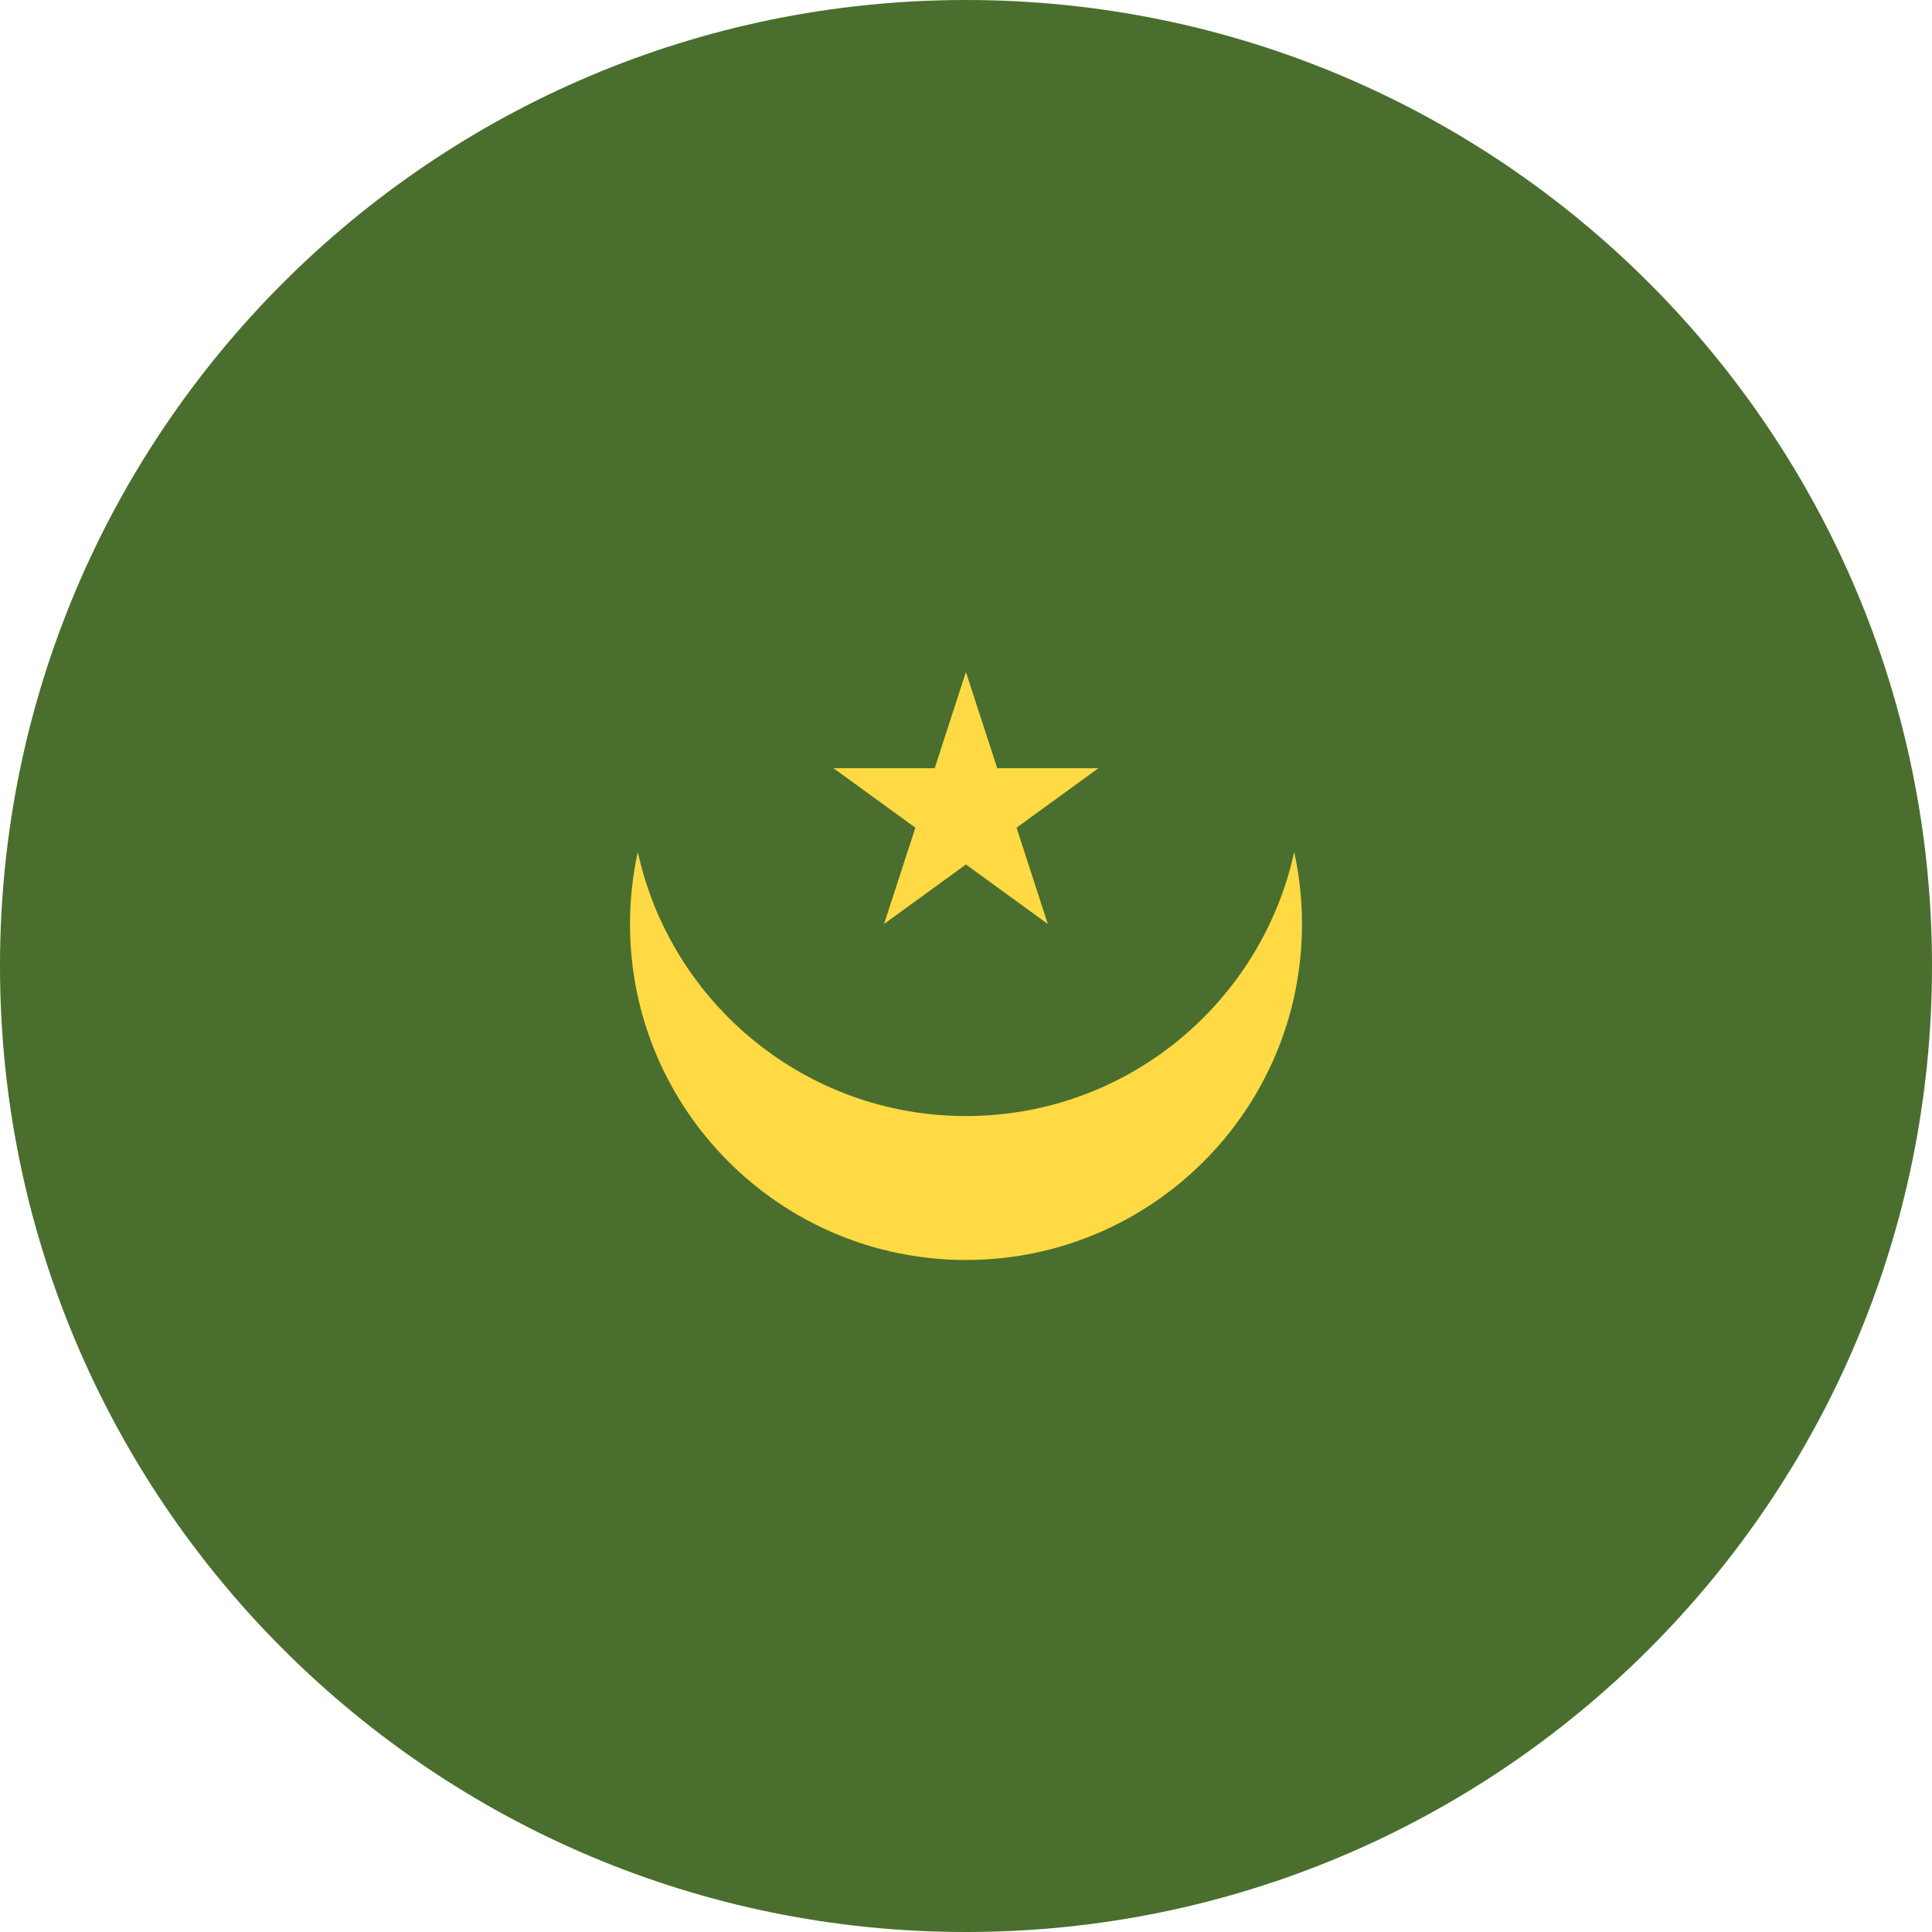 <svg width="24" height="24" viewBox="0 0 24 24" fill="none" xmlns="http://www.w3.org/2000/svg">
<g clip-path="url(#clip0_1518_10433)">
<path d="M12 24C18.627 24 24 18.627 24 12C24 5.373 18.627 0 12 0C5.373 0 0 5.373 0 12C0 18.627 5.373 24 12 24Z" fill="#496E2D"/>
<path d="M12 13.864C10.002 13.864 8.333 12.459 7.923 10.584C7.86 10.872 7.826 11.171 7.826 11.479C7.826 13.784 9.695 15.652 12 15.652C14.305 15.652 16.174 13.784 16.174 11.479C16.174 11.171 16.14 10.872 16.077 10.584C15.667 12.459 13.998 13.864 12 13.864Z" fill="#FFDA44"/>
<path d="M11.999 8.348L12.388 9.543H13.645L12.628 10.282L13.016 11.478L11.999 10.739L10.982 11.478L11.371 10.282L10.354 9.543H11.611L11.999 8.348Z" fill="#FFDA44"/>
</g>
<defs>
<clipPath id="clip0_1518_10433">
<rect width="24" height="24" fill="white"/>
</clipPath>
</defs>
</svg>
